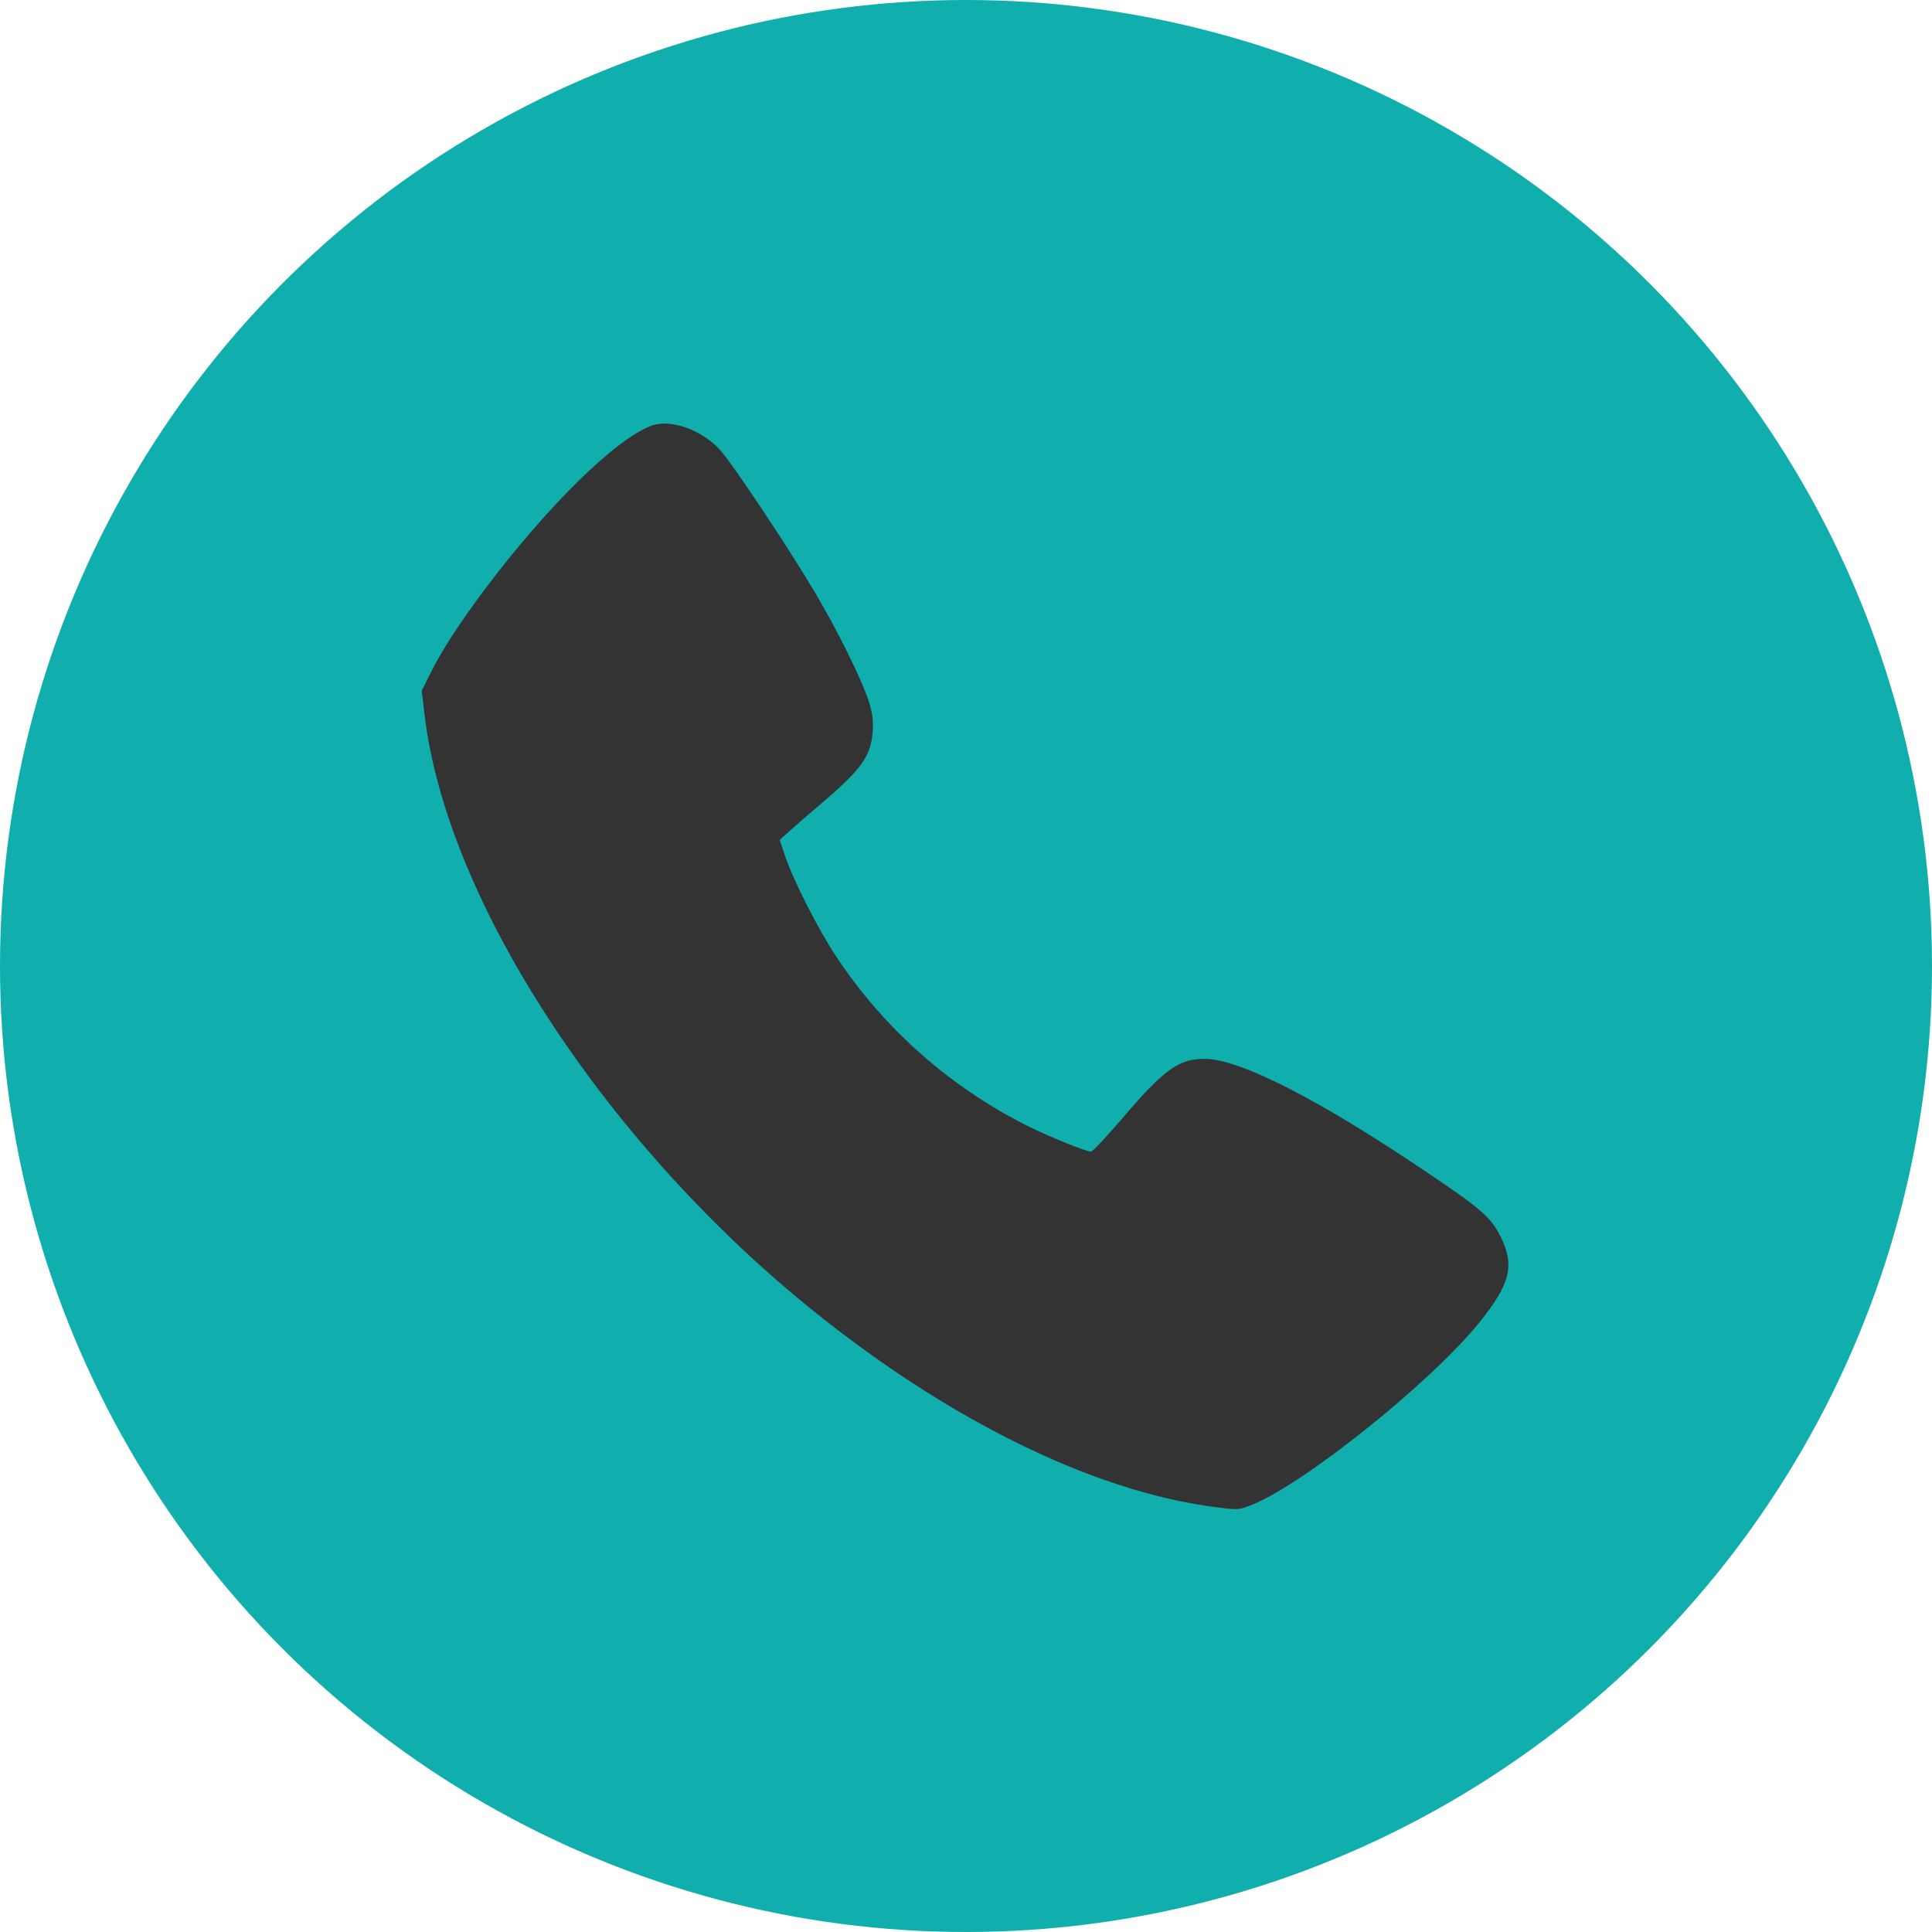 <svg width="50" height="50" viewBox="0 0 50 50" fill="none" xmlns="http://www.w3.org/2000/svg">
<circle cx="25" cy="25" r="25" fill="#11AEAE"/>
<g clip-path="url(#clip0_520_4452)">
<path d="M16.85 11.02C15.912 11.377 14.166 13.1 12.543 15.256C11.898 16.118 11.395 16.891 11.131 17.442L10.914 17.875L10.984 18.467C11.523 23.125 15.402 29.213 20.605 33.561C24.279 36.626 28.24 38.612 31.504 39.01C32.043 39.081 32.072 39.075 32.412 38.94C33.795 38.372 37.065 35.747 38.301 34.206C39.086 33.227 39.203 32.752 38.84 32.014C38.594 31.51 38.33 31.282 36.935 30.344C34.105 28.434 32.078 27.403 31.17 27.403C30.496 27.403 30.115 27.684 29.014 28.979C28.627 29.43 28.275 29.805 28.234 29.805C28.105 29.805 27.156 29.418 26.588 29.137C24.578 28.123 22.891 26.635 21.648 24.766C21.186 24.075 20.529 22.78 20.318 22.153L20.178 21.737L20.406 21.532C20.529 21.42 20.91 21.092 21.25 20.799C22.299 19.909 22.545 19.563 22.586 18.918C22.604 18.649 22.58 18.45 22.48 18.139C22.299 17.582 21.666 16.293 21.074 15.303C20.406 14.178 18.965 12.01 18.637 11.647C18.162 11.12 17.342 10.832 16.85 11.02Z" fill="#333333"/>
</g>
<defs>
<clipPath id="clip0_520_4452">
<rect width="30" height="30" fill="white" transform="translate(10 10)"/>
</clipPath>
</defs>
</svg>
